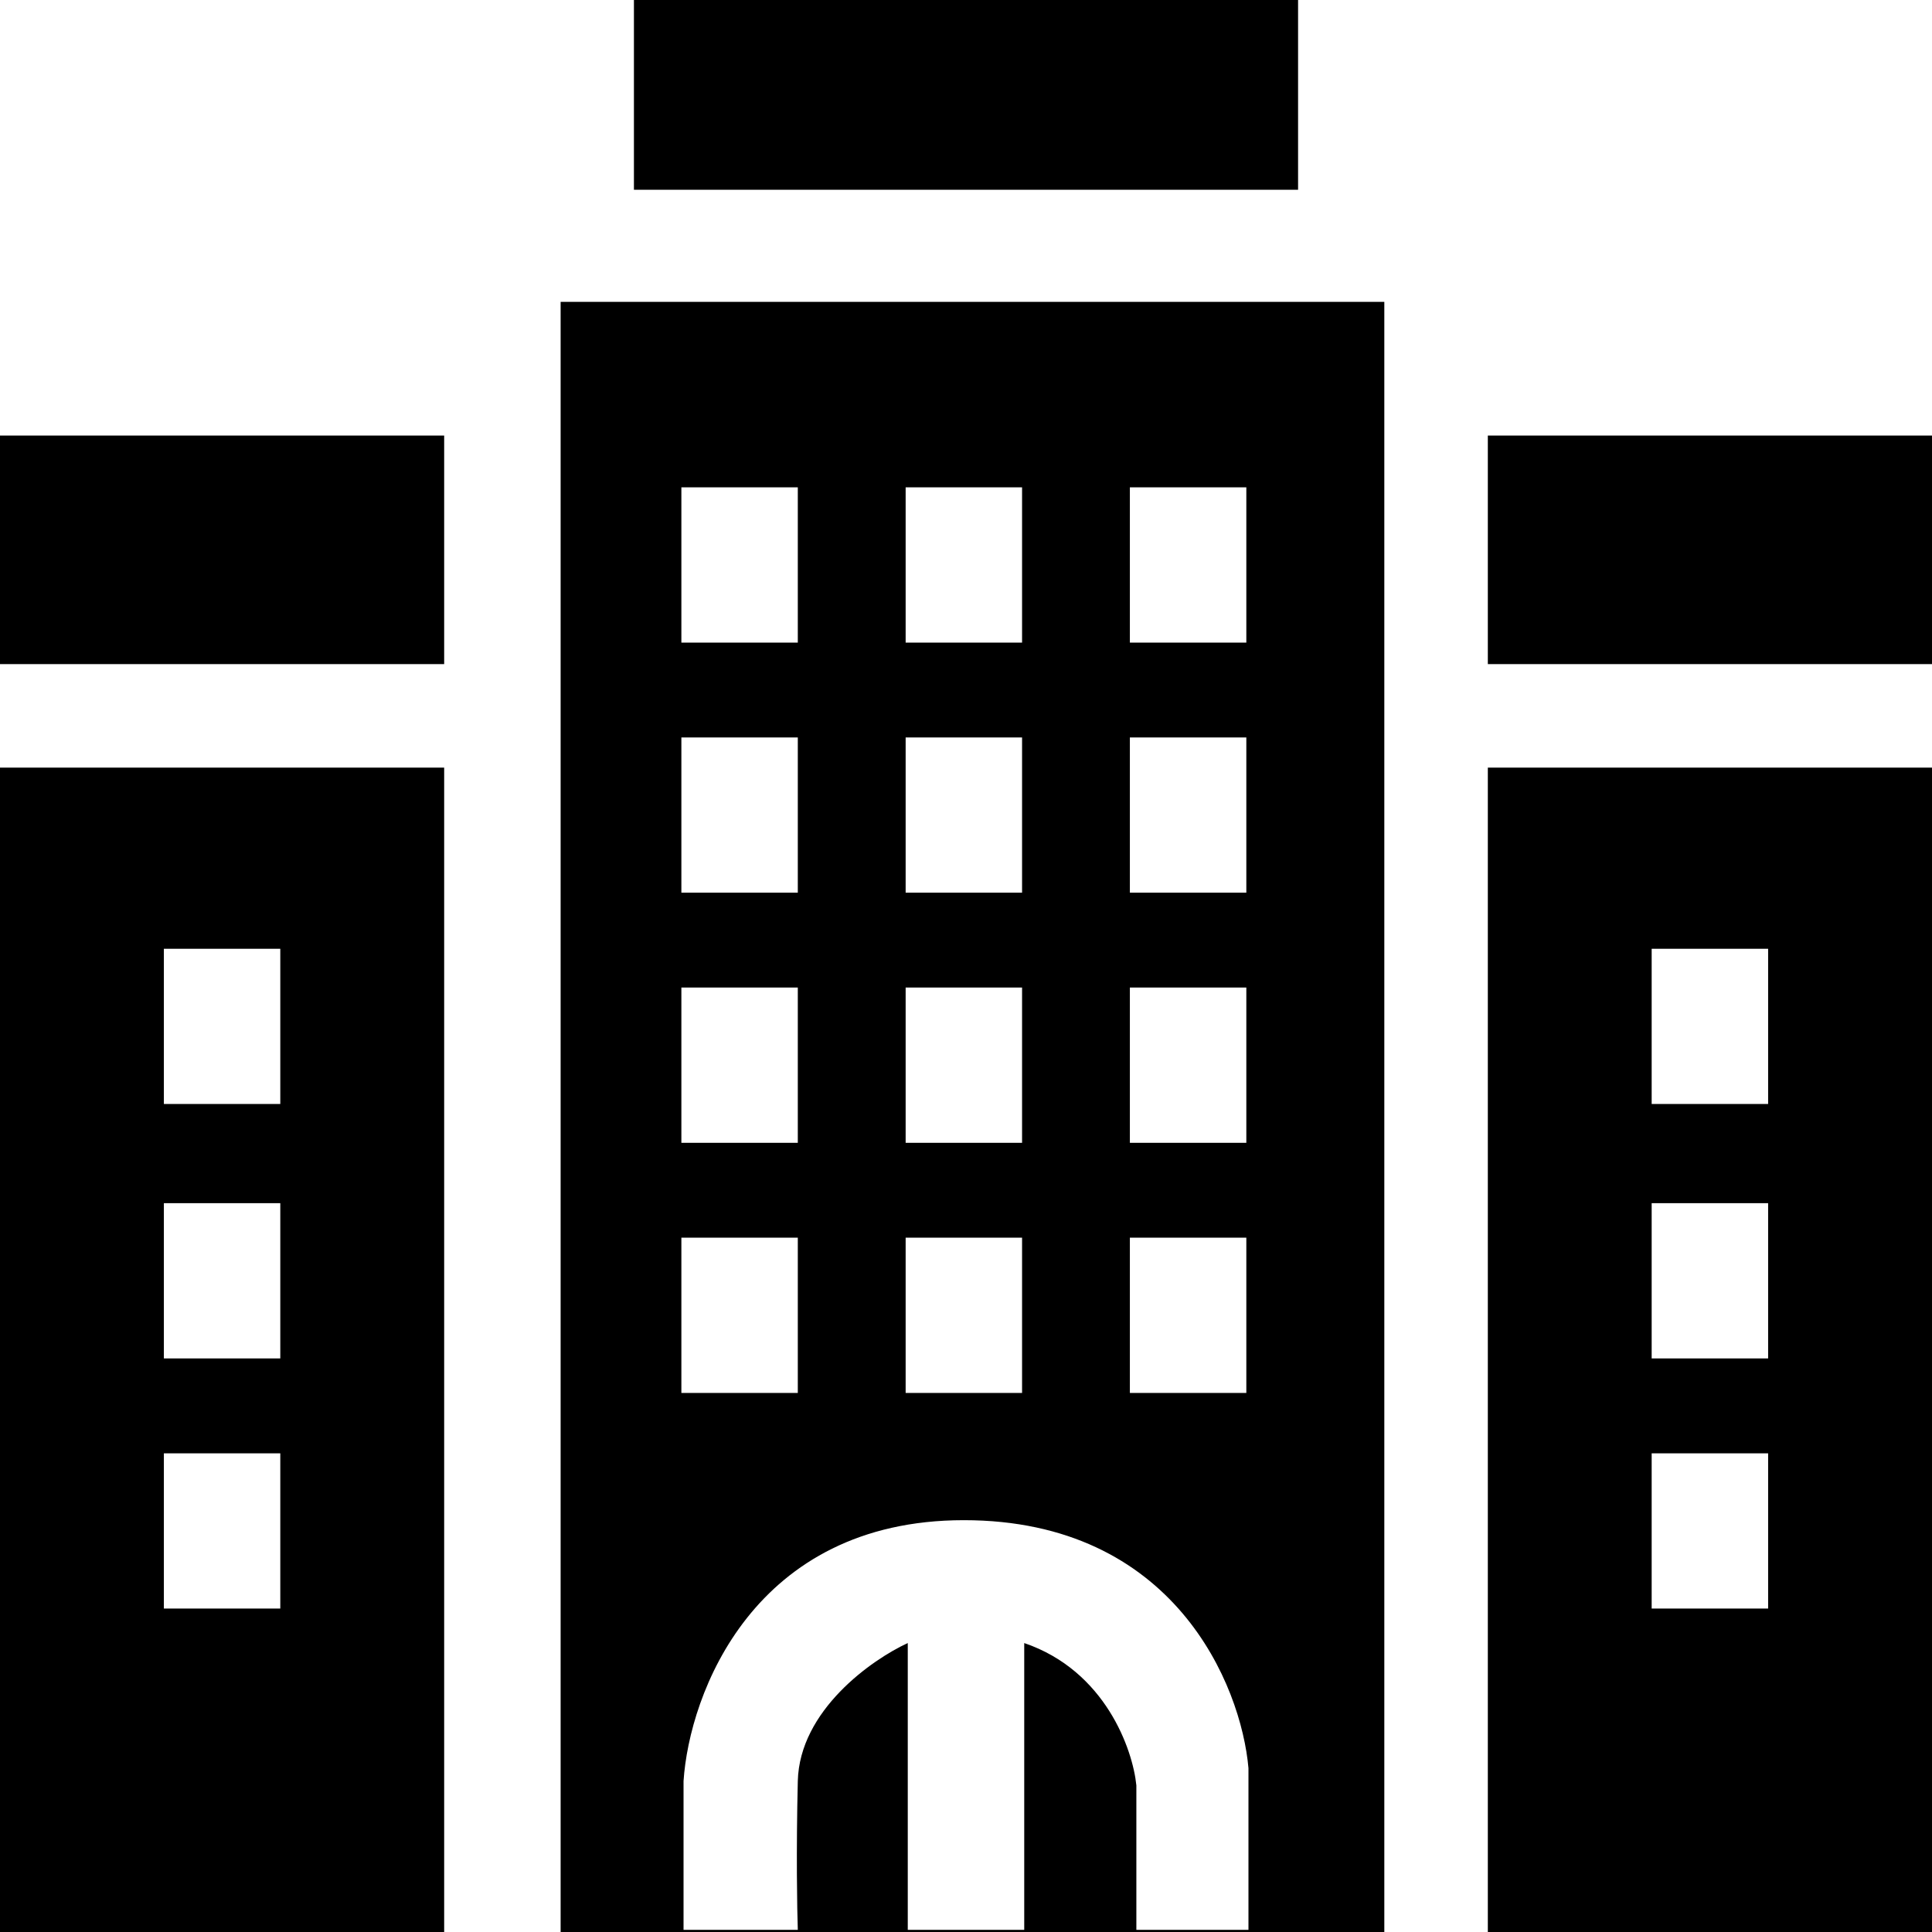 <svg width="50" height="50" viewBox="0 0 50 50" fill="none" xmlns="http://www.w3.org/2000/svg">
<rect x="16.406" width="17.188" height="4.911" fill="black"/>
<rect y="11.272" width="11.495" height="5.915" fill="black"/>
<path fill-rule="evenodd" clip-rule="evenodd" d="M11.495 19.866H0V50H11.495V19.866ZM7.254 24.554H4.241V28.571H7.254V24.554ZM4.241 31.138H7.254V35.156H4.241V31.138ZM7.254 37.612H4.241V41.629H7.254V37.612Z" fill="black"/>
<path fill-rule="evenodd" clip-rule="evenodd" d="M50 19.866H38.505V50H50V19.866ZM45.759 24.554H42.745V28.571H45.759V24.554ZM42.745 31.138H45.759V35.156H42.745V31.138ZM45.759 37.612H42.745V41.629H45.759V37.612Z" fill="black"/>
<rect x="38.505" y="11.272" width="11.495" height="5.915" fill="black"/>
<path fill-rule="evenodd" clip-rule="evenodd" d="M35.826 7.812H14.509V50H35.826V7.812ZM20.647 12.612H17.634V16.63H20.647V12.612ZM17.634 25.558H20.647V29.576H17.634V25.558ZM20.647 19.085H17.634V23.103H20.647V19.085ZM17.634 32.031H20.647V36.049H17.634V32.031ZM26.451 12.612H23.438V16.63H26.451V12.612ZM23.438 25.558H26.451V29.576H23.438V25.558ZM26.451 19.085H23.438V23.103H26.451V19.085ZM23.438 32.031H26.451V36.049H23.438V32.031ZM32.255 12.612H29.241V16.63H32.255V12.612ZM29.241 25.558H32.255V29.576H29.241V25.558ZM32.255 19.085H29.241V23.103H32.255V19.085ZM29.241 32.031H32.255V36.049H29.241V32.031ZM17.69 49.944V46.094C17.838 43.843 19.498 39.342 24.944 39.342C30.391 39.342 32.124 43.62 32.31 45.759V49.944H29.409V46.205C29.316 45.275 28.605 43.237 26.507 42.522V49.944H23.493V42.522C22.563 42.95 20.692 44.263 20.647 46.094C20.603 47.924 20.629 49.423 20.647 49.944H17.69Z" fill="black"/>
</svg>
